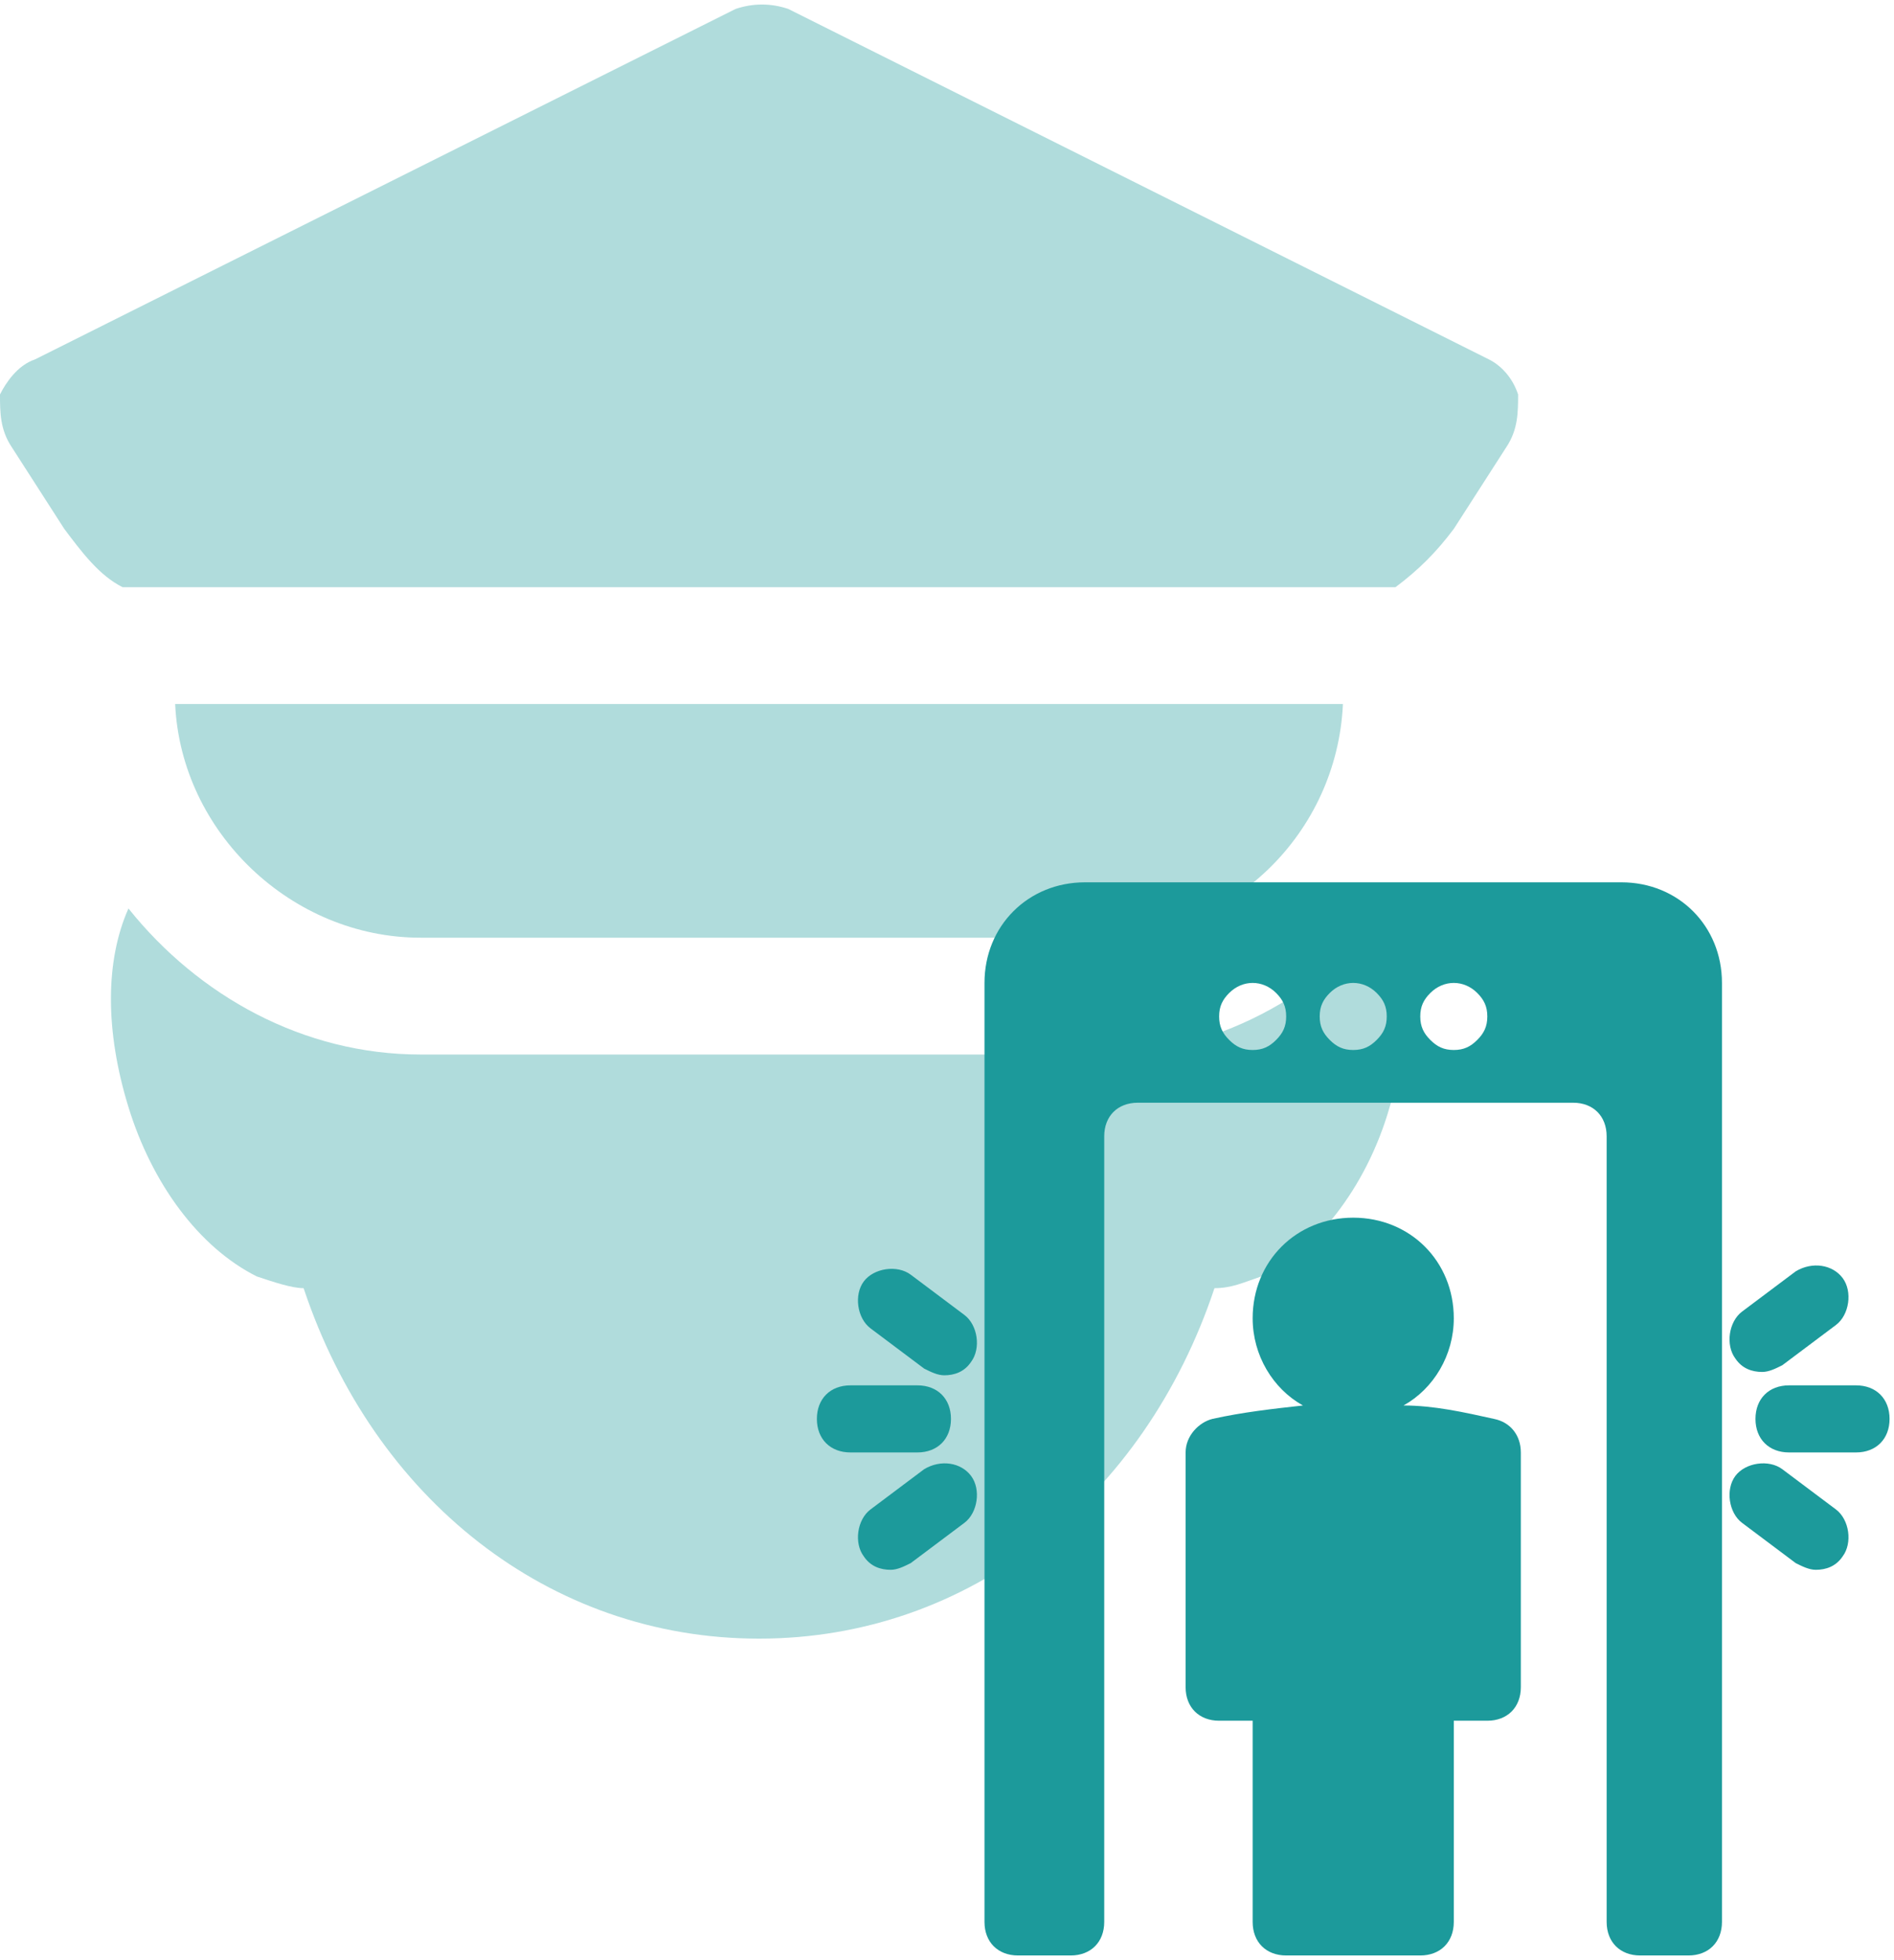 <svg width="262" height="271" viewBox="0 0 262 271" fill="none" xmlns="http://www.w3.org/2000/svg">
<g opacity="0.35">
<path d="M151.846 145.809H58.153C42 145.809 27.461 137.732 17.769 125.617C14.538 132.886 14.538 142.578 17.769 153.078C21 163.578 27.461 172.463 35.538 176.502C37.961 177.309 40.384 178.117 41.999 178.117C51.692 207.194 75.923 226.578 105 226.578C134.076 226.578 158.307 207.194 168 178.117C170.423 178.117 172.038 177.309 174.461 176.502C181.73 173.271 189 164.386 192.23 153.078C195.461 142.578 195.461 132.886 192.23 125.617C182.538 137.732 168 145.809 151.846 145.809Z" fill="#1C9A9B"/>
<path d="M151.846 129.655C170.423 129.655 184.961 115.117 185.769 97.348H24.23C25.038 115.117 40.384 129.655 58.154 129.655H151.846Z" fill="#1C9A9B"/>
<path d="M210 54.54C209.192 52.117 207.577 50.502 205.962 49.694L109.038 1.232C106.615 0.425 104.192 0.425 101.769 1.232L4.846 49.694C2.423 50.502 0.808 52.925 0 54.54C0 56.963 3.61067e-07 59.386 1.615 61.809L8.885 73.117C11.308 76.348 13.731 79.578 16.962 81.194H193.038C196.269 78.771 198.692 76.348 201.115 73.117L208.385 61.809C210 59.386 210 56.963 210 54.54Z" fill="#1C9A9B"/>
</g>
<path d="M224.29 122H150.097C142.214 122 136.186 128.028 136.186 135.911V265.75C136.186 268.532 138.04 270.387 140.823 270.387H148.113C150.895 270.387 152.75 268.532 152.75 265.75V157.113C152.75 154.331 154.604 152.476 157.387 152.476H217.613C220.395 152.476 222.25 154.331 222.25 157.113V265.75C222.25 268.532 224.104 270.387 226.887 270.387H233.565C236.347 270.387 238.202 268.532 238.202 265.75V135.911C238.202 128.028 232.173 122 224.29 122ZM176.528 143.794C175.601 144.722 174.673 145.185 173.282 145.185C171.891 145.185 170.964 144.722 170.036 143.794C169.109 142.867 168.645 141.94 168.645 140.548C168.645 139.157 169.109 138.23 170.036 137.302C171.891 135.448 174.673 135.448 176.528 137.302C177.456 138.23 177.919 139.157 177.919 140.548C177.919 141.94 177.456 142.867 176.528 143.794ZM190.44 143.794C189.512 144.722 188.585 145.185 187.194 145.185C185.802 145.185 184.875 144.722 183.948 143.794C183.02 142.867 182.557 141.94 182.557 140.548C182.557 139.157 183.02 138.23 183.948 137.302C185.802 135.448 188.585 135.448 190.44 137.302C191.367 138.23 191.831 139.157 191.831 140.548C191.831 141.94 191.367 142.867 190.44 143.794ZM204.351 143.794C203.423 144.722 202.496 145.185 201.105 145.185C199.714 145.185 198.786 144.722 197.859 143.794C196.932 142.867 196.468 141.94 196.468 140.548C196.468 139.157 196.932 138.23 197.859 137.302C199.714 135.448 202.496 135.448 204.351 137.302C205.278 138.23 205.742 139.157 205.742 140.548C205.742 141.94 205.278 142.867 204.351 143.794Z" fill="#1C9A9B"/>
<path d="M256.749 191.556H247.475C244.693 191.556 242.838 193.411 242.838 196.194C242.838 198.976 244.693 200.831 247.475 200.831H256.749C259.531 200.831 261.386 198.976 261.386 196.194C261.386 193.411 259.531 191.556 256.749 191.556Z" fill="#1C9A9B"/>
<path d="M243.767 189.702C244.694 189.702 245.621 189.238 246.549 188.774L253.968 183.21C255.823 181.819 256.287 178.573 254.896 176.718C253.504 174.863 250.722 174.399 248.404 175.79L240.984 181.355C239.129 182.746 238.666 185.992 240.057 187.847C240.984 189.238 242.375 189.702 243.767 189.702Z" fill="#1C9A9B"/>
<path d="M246.549 203.149C244.694 201.758 241.448 202.222 240.057 204.077C238.666 205.931 239.129 209.177 240.984 210.569L248.404 216.133C249.331 216.597 250.259 217.06 251.186 217.06C252.577 217.06 253.968 216.597 254.896 215.206C256.287 213.351 255.823 210.105 253.968 208.714L246.549 203.149Z" fill="#1C9A9B"/>
<path d="M131.548 196.194C131.548 193.411 129.694 191.556 126.911 191.556H117.637C114.855 191.556 113 193.411 113 196.194C113 198.976 114.855 200.831 117.637 200.831H126.911C129.694 200.831 131.548 198.976 131.548 196.194Z" fill="#1C9A9B"/>
<path d="M125.984 176.254C124.13 174.863 120.884 175.327 119.492 177.181C118.101 179.036 118.565 182.282 120.42 183.673L127.839 189.238C128.767 189.702 129.694 190.165 130.621 190.165C132.013 190.165 133.404 189.702 134.331 188.311C135.722 186.456 135.259 183.21 133.404 181.819L125.984 176.254Z" fill="#1C9A9B"/>
<path d="M127.839 203.149L120.42 208.714C118.565 210.105 118.101 213.351 119.492 215.206C120.42 216.597 121.811 217.06 123.202 217.06C124.13 217.06 125.057 216.597 125.984 216.133L133.404 210.569C135.259 209.177 135.722 205.931 134.331 204.077C132.94 202.222 130.158 201.758 127.839 203.149Z" fill="#1C9A9B"/>
<path d="M206.669 196.194C202.496 195.266 198.322 194.339 194.149 194.339C198.322 192.02 201.105 187.383 201.105 182.282C201.105 174.399 195.076 168.371 187.193 168.371C179.31 168.371 173.282 174.399 173.282 182.282C173.282 187.383 176.064 192.02 180.238 194.339C176.064 194.802 171.891 195.266 167.717 196.194C165.863 196.657 164.008 198.512 164.008 200.831V233.29C164.008 236.073 165.863 237.927 168.645 237.927H173.282V265.75C173.282 268.532 175.137 270.387 177.919 270.387H196.467C199.25 270.387 201.105 268.532 201.105 265.75V237.927H205.742C208.524 237.927 210.379 236.073 210.379 233.29V200.831C210.379 198.512 208.988 196.657 206.669 196.194Z" fill="#1C9A9B"/>
</svg>
